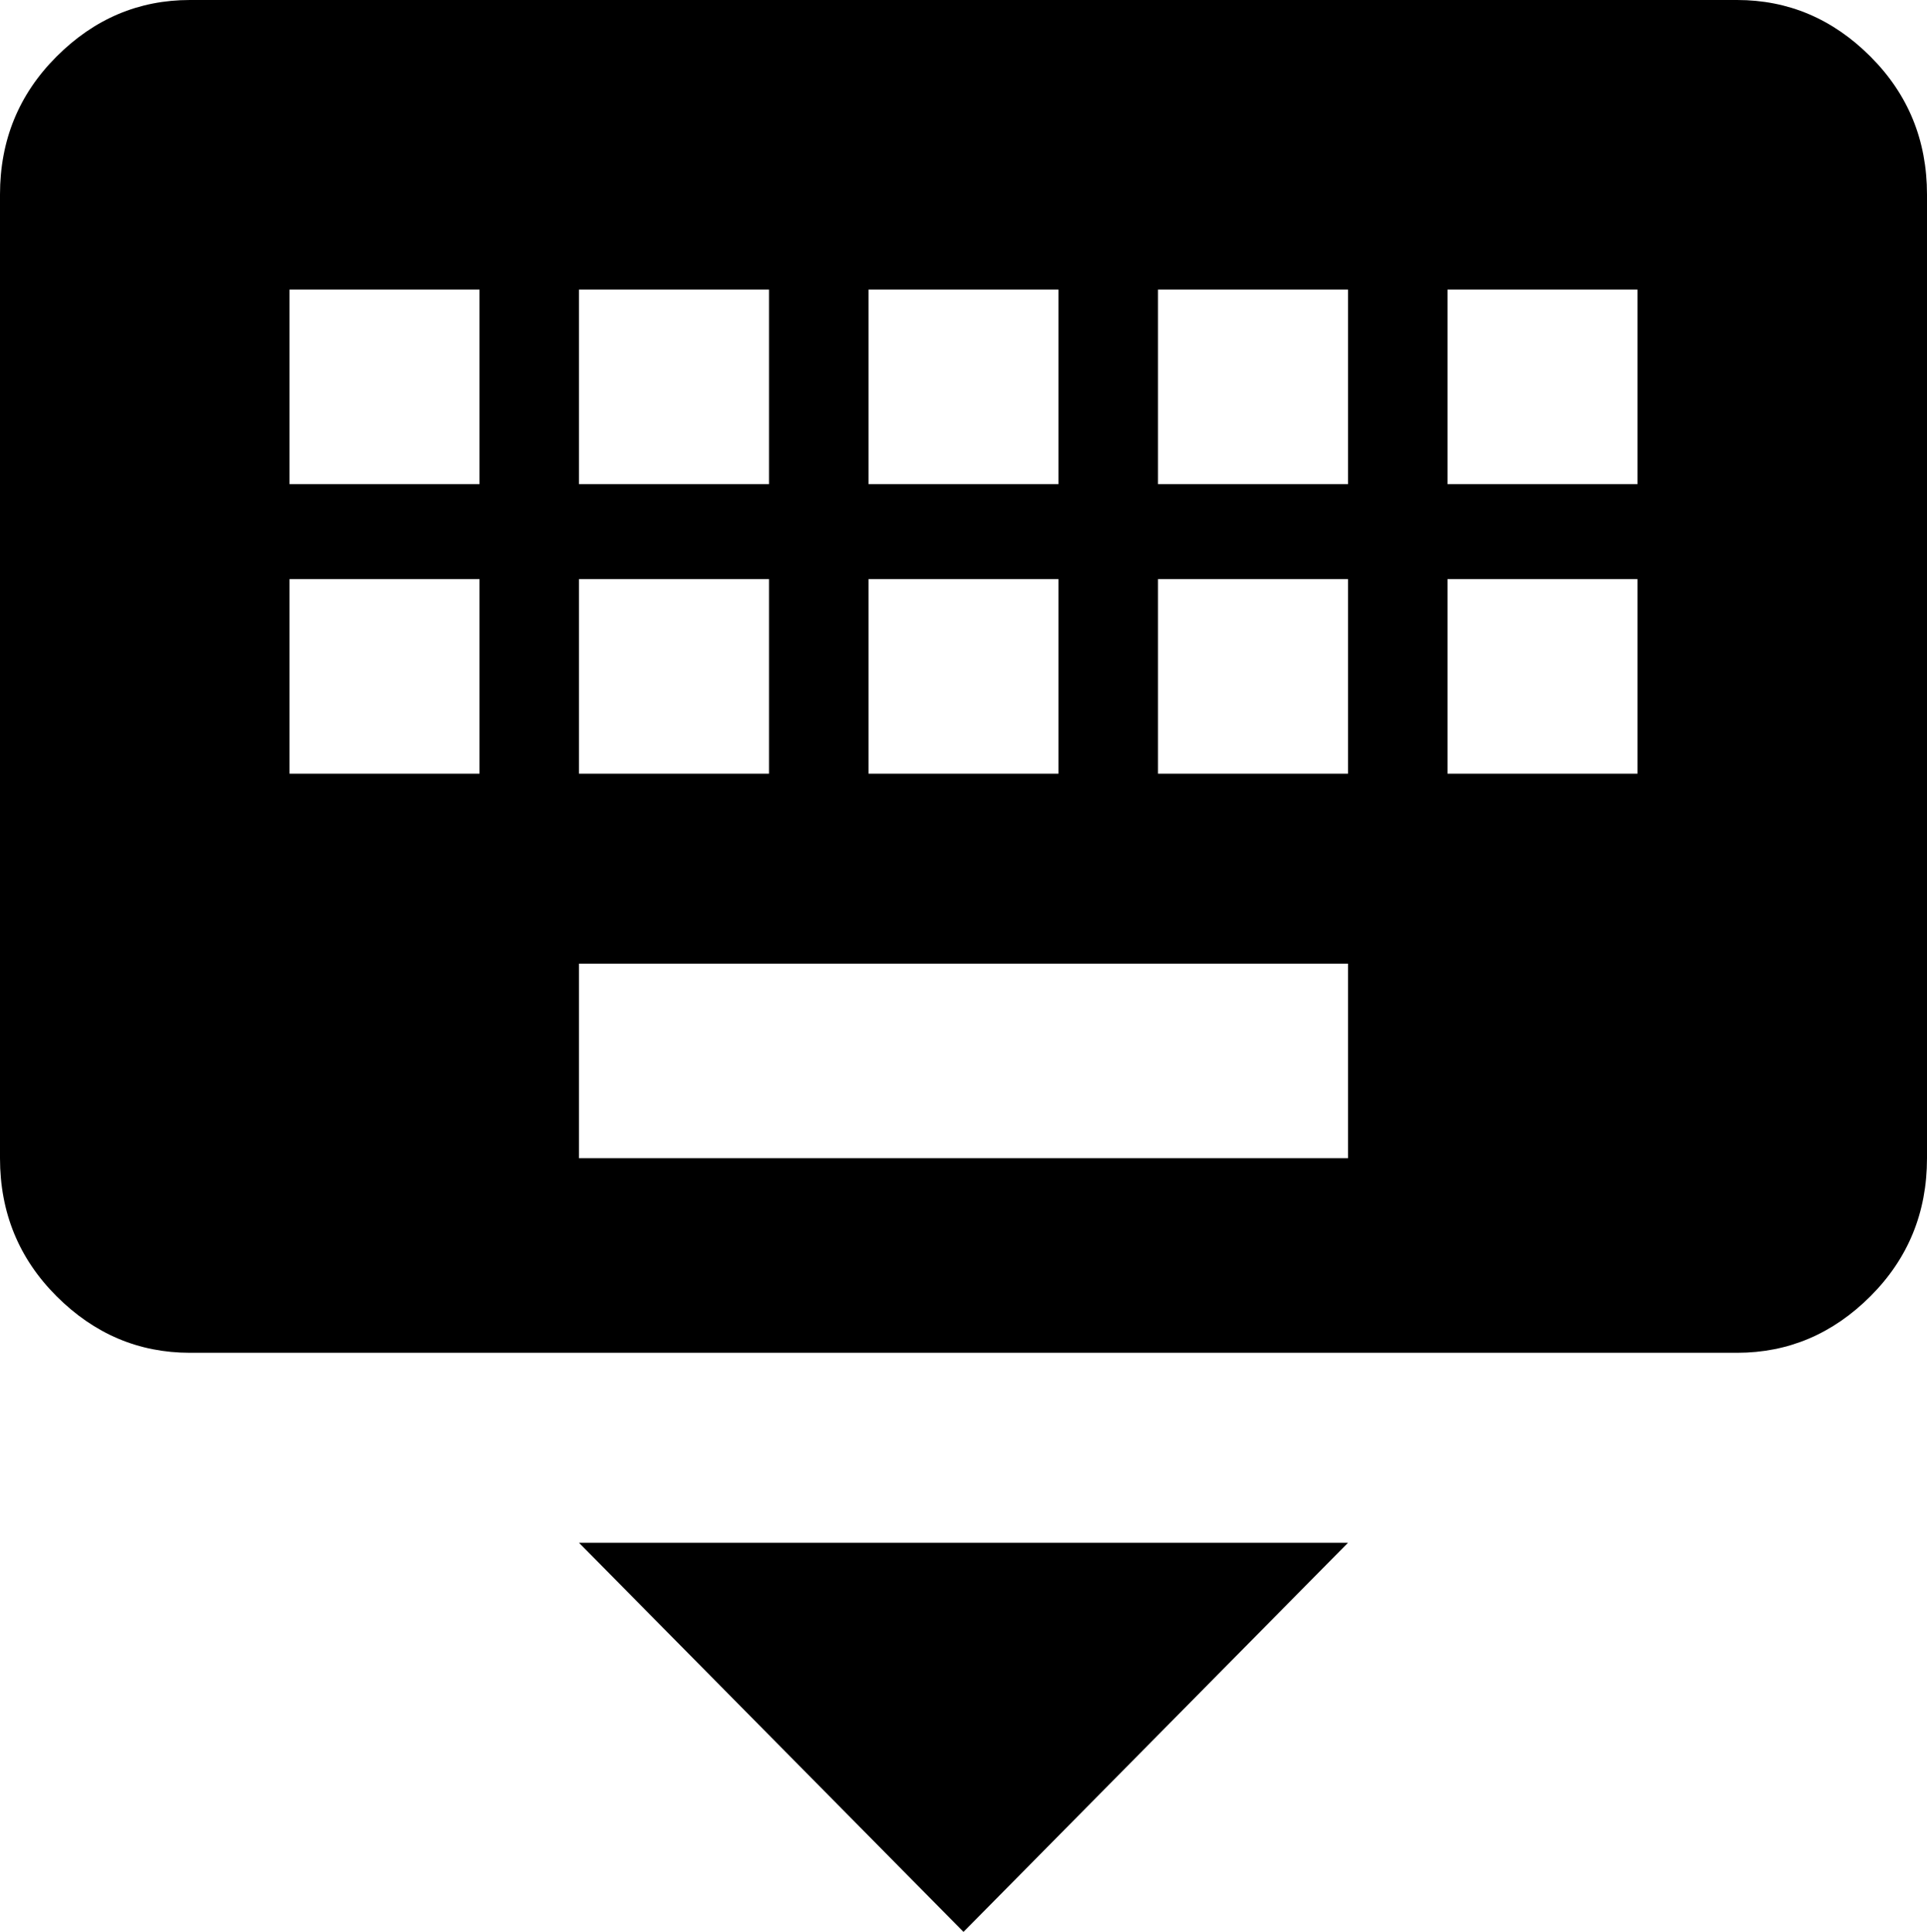 <svg xmlns="http://www.w3.org/2000/svg" viewBox="43 -43 426 427">
      <g transform="scale(1 -1) translate(0 -341)">
        <path d="M256 -43 341 43H171ZM405 277H363V320H405ZM405 213H363V256H405ZM341 277H299V320H341ZM341 213H299V256H341ZM341 128H171V171H341ZM149 277H107V320H149ZM149 213H107V256H149ZM171 256H213V213H171ZM171 320H213V277H171ZM235 256H277V213H235ZM235 320H277V277H235ZM427 384H85Q68 384 55.5 371.5Q43 359 43 341V128Q43 110 55.5 97.5Q68 85 85 85H427Q444 85 456.5 97.5Q469 110 469 128V341Q469 359 456.5 371.5Q444 384 427 384Z" />
      </g>
    </svg>